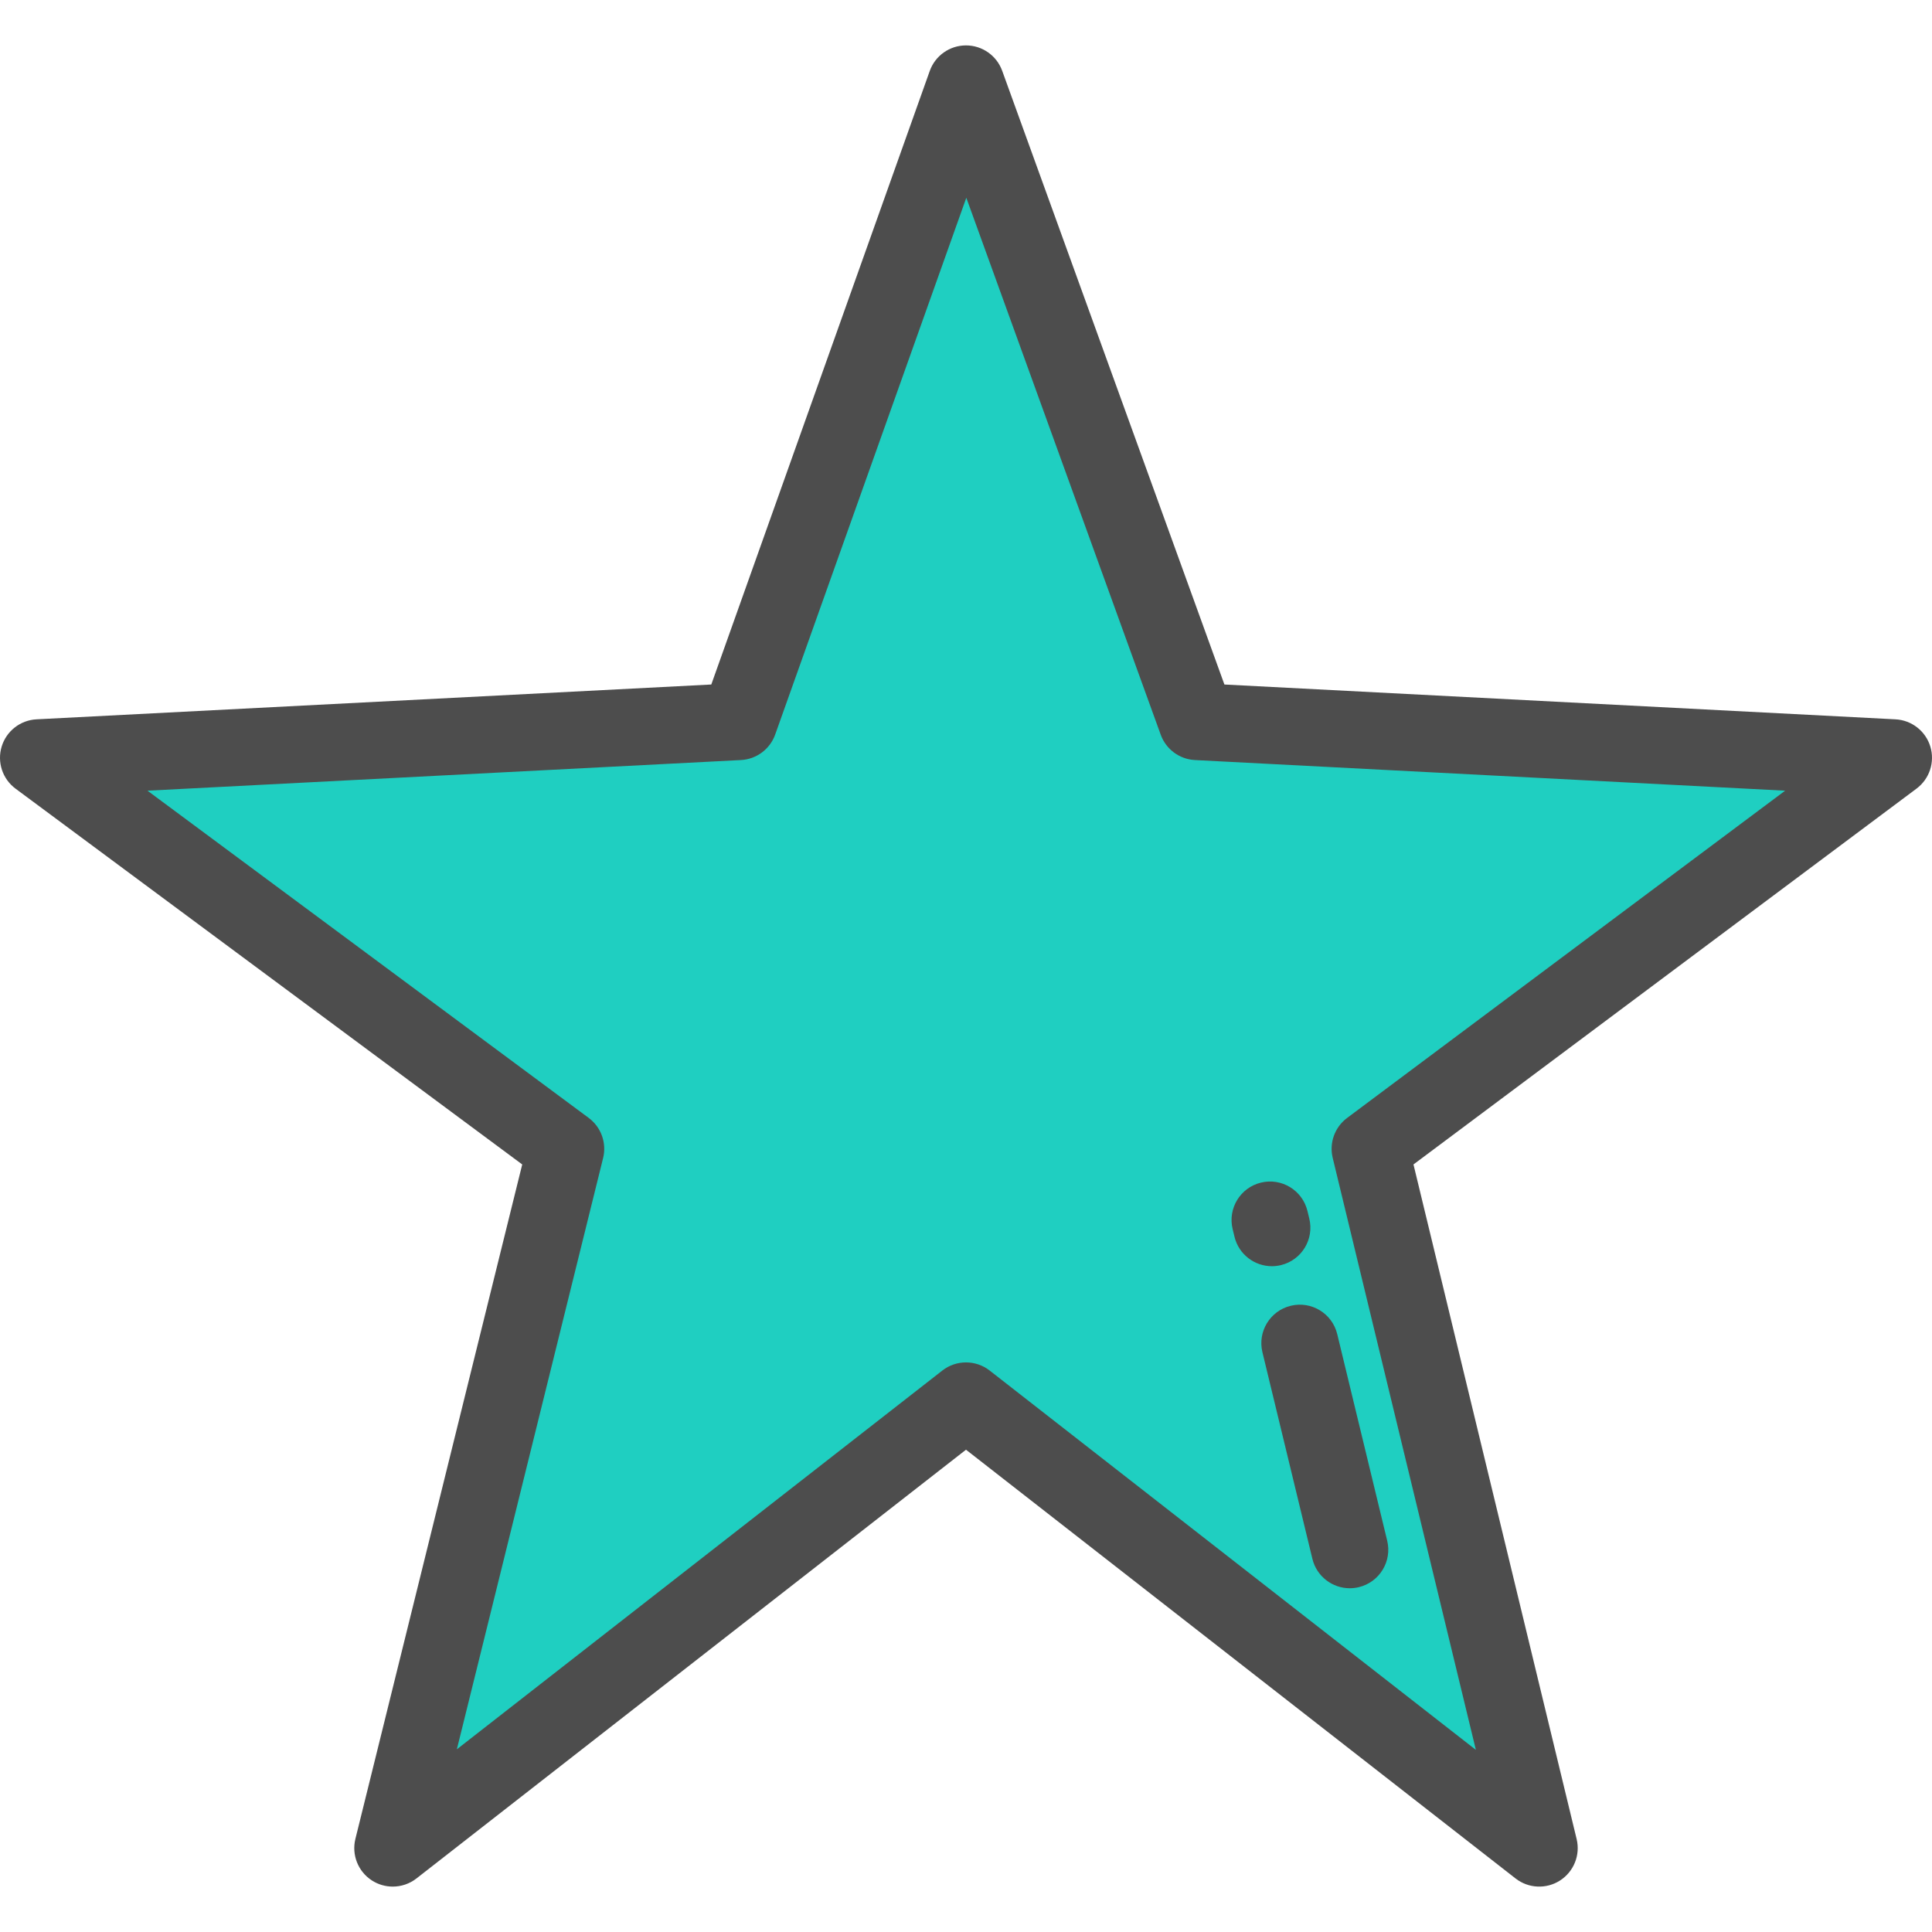 <?xml version="1.0" encoding="iso-8859-1"?>
<!-- Uploaded to: SVG Repo, www.svgrepo.com, Generator: SVG Repo Mixer Tools -->
<svg height="800px" width="800px" version="1.1" id="Layer_1" xmlns="http://www.w3.org/2000/svg" xmlns:xlink="http://www.w3.org/1999/xlink" 
	 viewBox="0 0 512 512" xml:space="preserve">
<polygon style="fill:#1FCFC1;" points="256,22.23 317.195,191.236 501.801,200.815 363.092,304.447 407.913,489.77 256,371.251 
	104.087,489.77 149.929,304.447 10.2,200.815 195.825,191.236 "/>
<g>
	<path style="fill:#4D4D4D;" d="M104.085,499.969c-1.926,0-3.855-0.544-5.548-1.642c-3.648-2.366-5.395-6.785-4.351-11.007
		l44.21-178.729L4.124,209.006c-3.457-2.564-4.932-7.021-3.688-11.141c1.244-4.119,4.94-7.015,9.238-7.237l178.826-9.228
		l57.891-162.59c1.444-4.055,5.277-6.767,9.582-6.778c0.009,0,0.018,0,0.027,0c4.293,0,8.128,2.689,9.589,6.726l58.891,162.643
		l177.848,9.228c4.29,0.223,7.981,3.111,9.23,7.221c1.249,4.111-0.213,8.563-3.654,11.135L374.586,308.59l43.24,178.784
		c1.02,4.216-0.74,8.617-4.386,10.968s-8.381,2.14-11.801-0.53L256,384.187L110.361,497.812
		C108.524,499.245,106.308,499.969,104.085,499.969z M256,361.052c2.215,0,4.431,0.719,6.274,2.158l128.849,100.525l-37.945-156.891
		c-0.959-3.967,0.539-8.125,3.808-10.568l116.097-86.738l-156.418-8.117c-4.095-0.212-7.665-2.858-9.061-6.713L256.081,52.41
		l-50.647,142.247c-1.382,3.883-4.967,6.552-9.082,6.764l-157.269,8.117l116.923,86.717c3.305,2.451,4.813,6.648,3.825,10.642
		l-38.759,156.688l128.656-100.374C251.57,361.771,253.785,361.052,256,361.052z"/>
	<path style="fill:#4D4D4D;" d="M357.7,420.902c-4.602,0-8.775-3.134-9.905-7.804l-13.241-54.748
		c-1.325-5.475,2.041-10.987,7.516-12.31c5.475-1.324,10.986,2.041,12.31,7.516l13.241,54.748c1.325,5.475-2.041,10.987-7.516,12.31
		C359.301,420.808,358.493,420.902,357.7,420.902z"/>
	<path style="fill:#4D4D4D;" d="M337.059,335.557c-4.601,0-8.775-3.133-9.905-7.802l-0.494-2.041
		c-1.325-5.475,2.039-10.987,7.514-12.312c5.477-1.327,10.987,2.04,12.312,7.514l0.494,2.041c1.325,5.475-2.039,10.987-7.514,12.312
		C338.661,335.463,337.854,335.557,337.059,335.557z"/>
</g>
</svg>